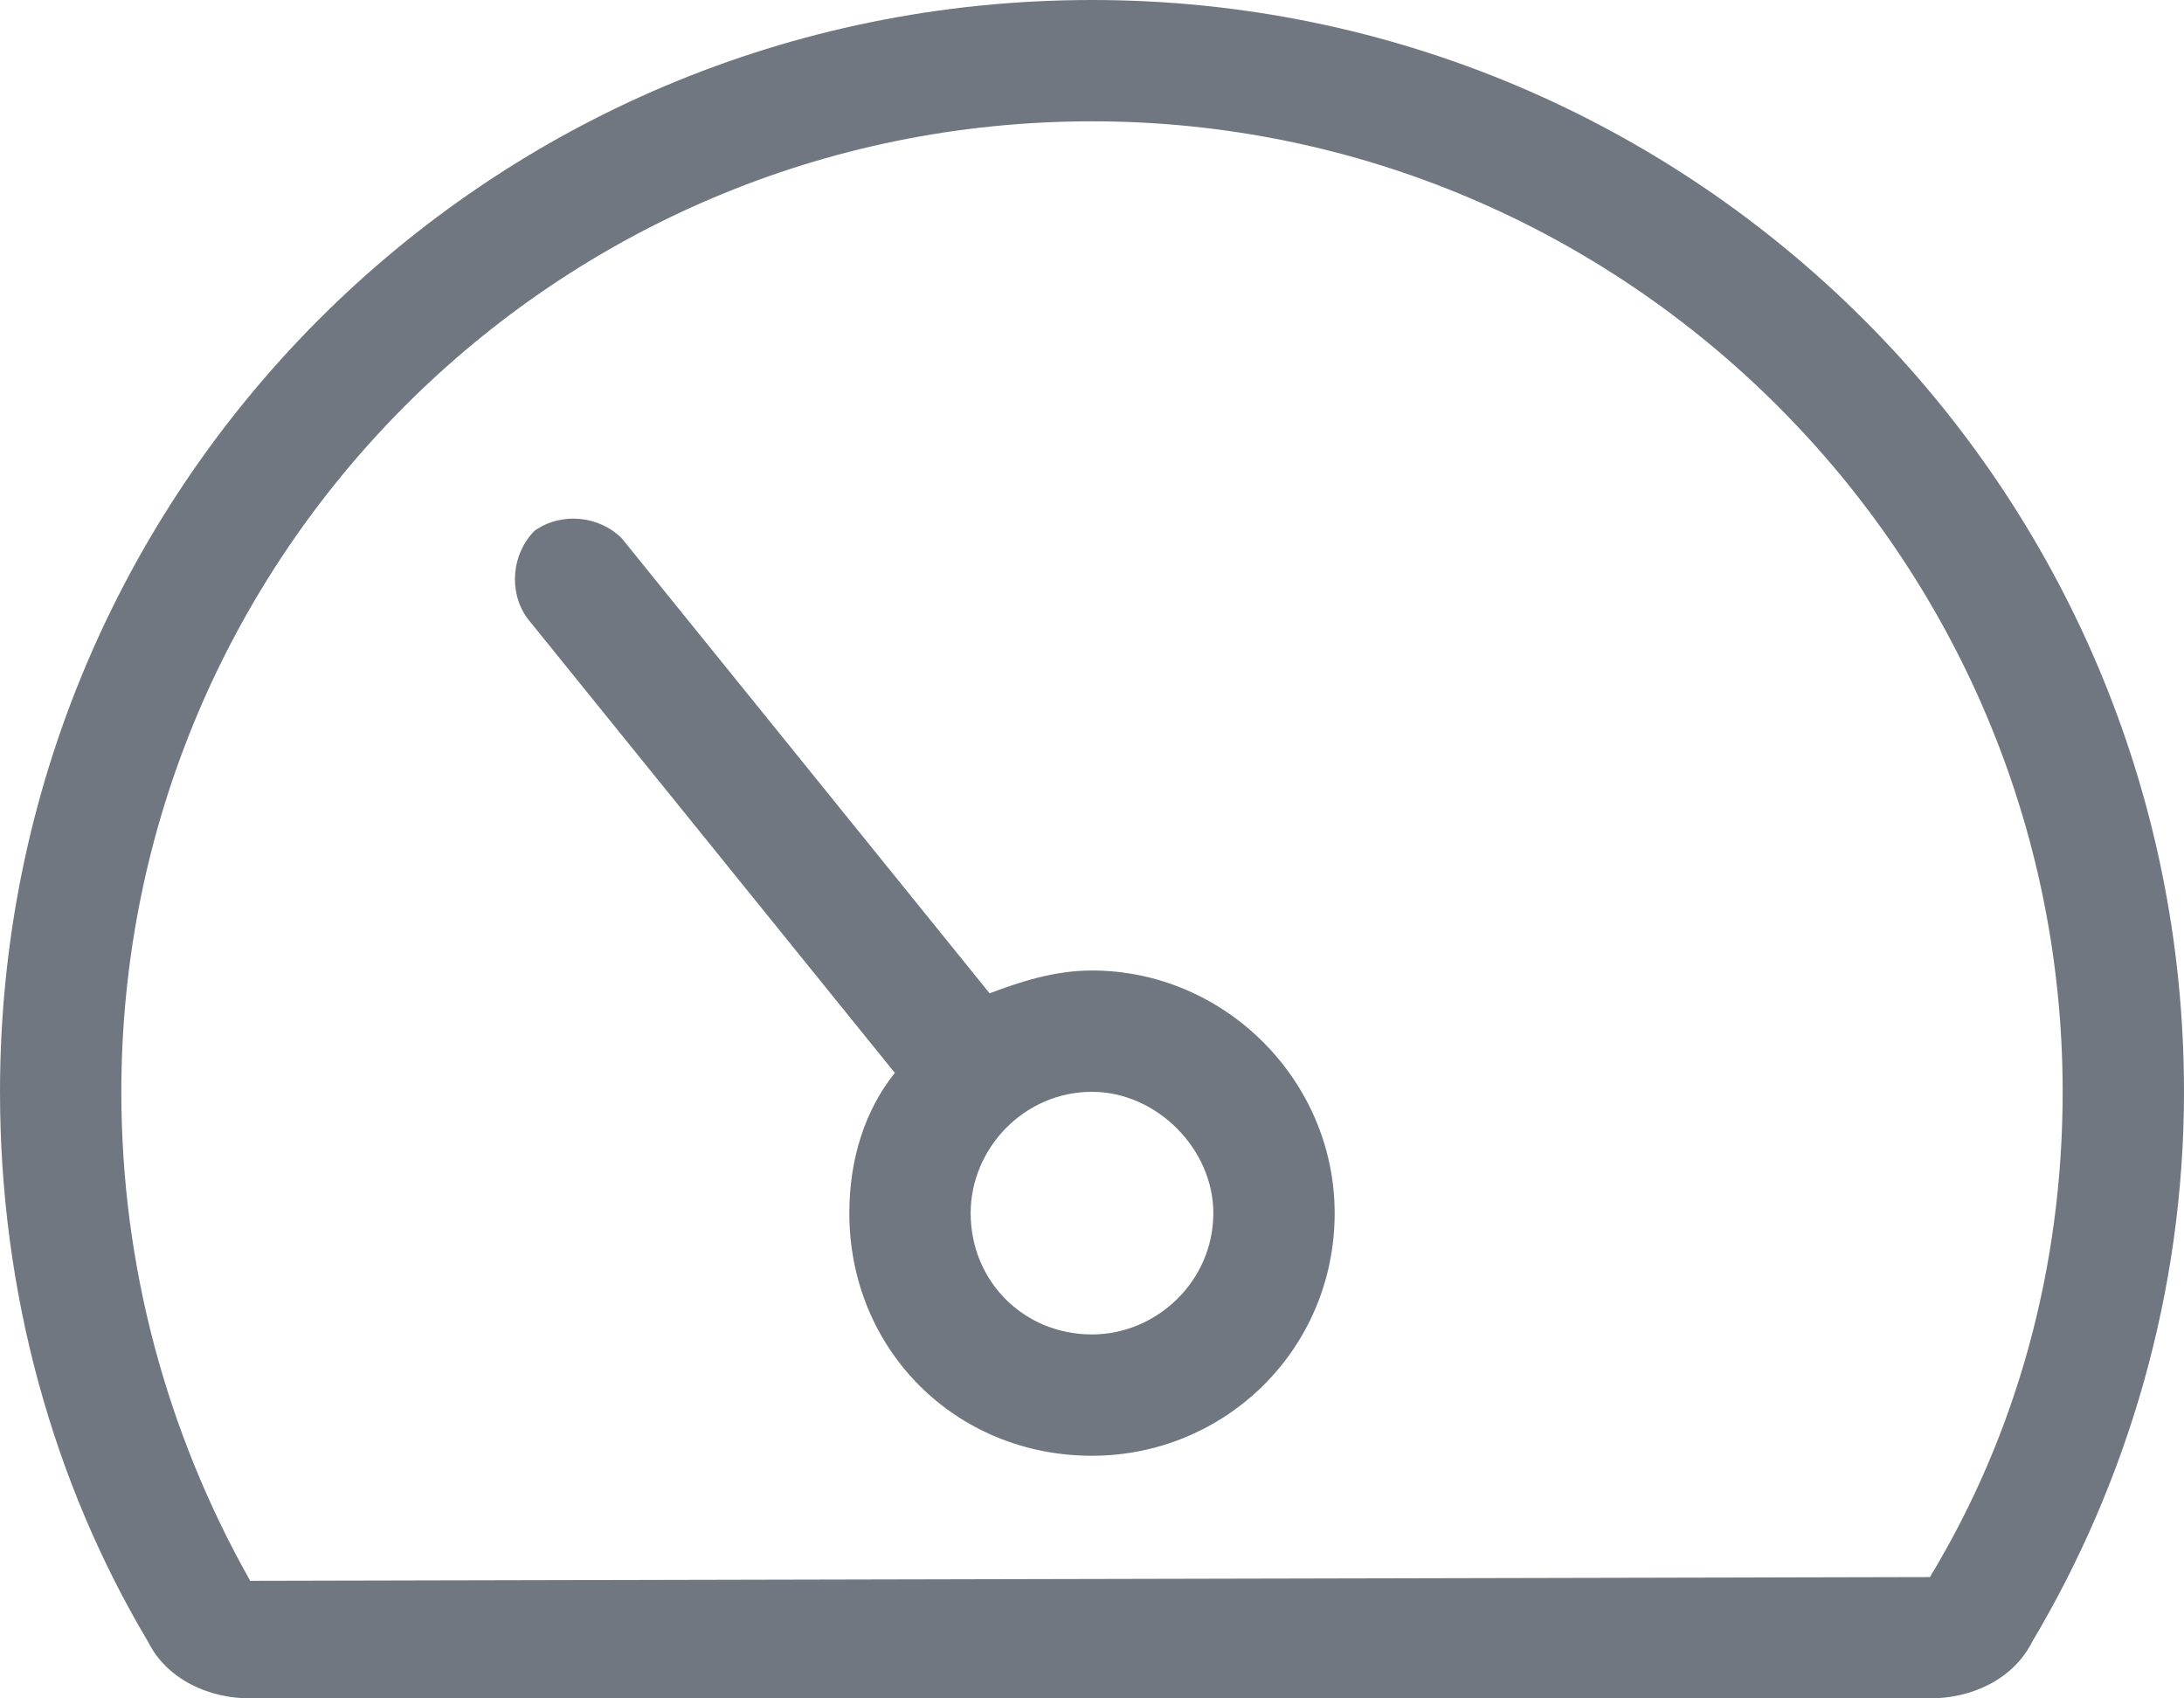 <svg width="18" height="14" viewBox="0 0 18 14" fill="none" xmlns="http://www.w3.org/2000/svg">
<path d="M9 8C8.688 8 8.406 8.094 8.156 8.188L5.125 4.438C4.938 4.25 4.625 4.219 4.406 4.375C4.219 4.562 4.188 4.875 4.344 5.094L7.375 8.844C7.125 9.156 7 9.562 7 10C7 11.125 7.875 12 9 12C10.094 12 11 11.125 11 10C11 8.906 10.094 8 9 8ZM9 11C8.438 11 8 10.562 8 10C8 9.469 8.438 9 9 9C9.531 9 10 9.469 10 10C10 10.562 9.531 11 9 11ZM9 0C4 0 0 4.031 0 9C0 10.656 0.438 12.219 1.219 13.531C1.375 13.844 1.719 14 2.062 14H15.906C16.25 14 16.594 13.844 16.75 13.531C17.531 12.219 18 10.656 18 9C18 4.031 13.969 0 9 0ZM15.906 13L2.062 13.031C1.375 11.812 1 10.438 1 9C1 4.594 4.562 1 9 1C13.406 1 17 4.594 17 9C17 10.438 16.625 11.812 15.906 13Z" fill="#707780"/>
</svg>
